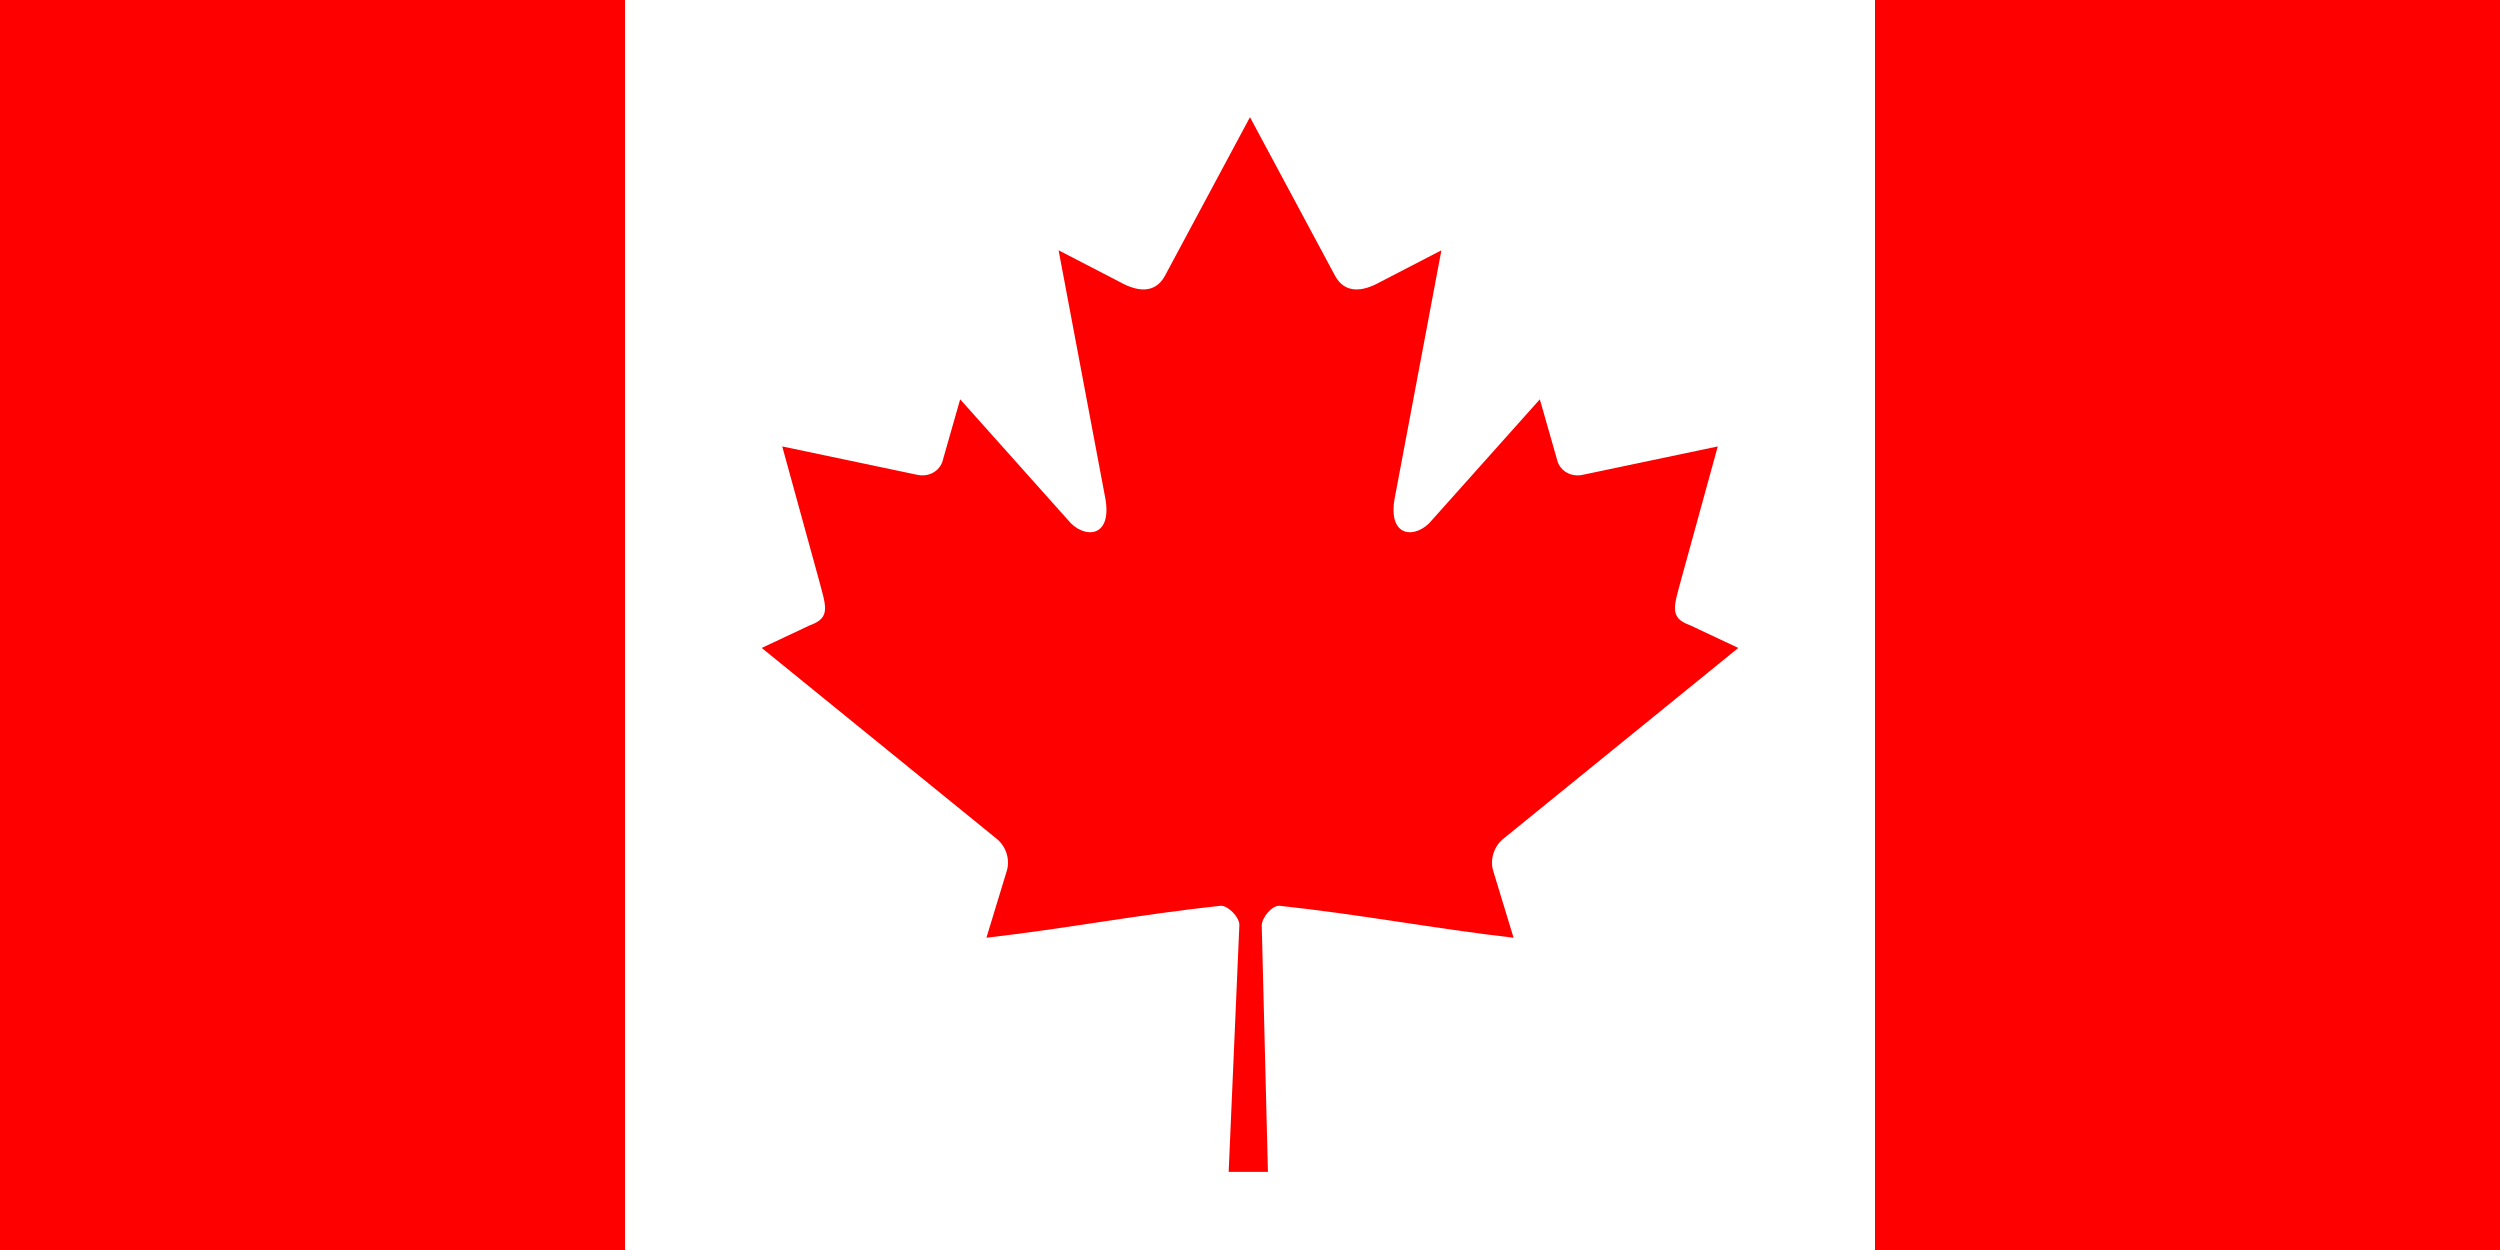 <?xml version="1.0" encoding="UTF-8"?>
<svg xmlns="http://www.w3.org/2000/svg" xmlns:xlink="http://www.w3.org/1999/xlink" width="1000pt" height="500pt" viewBox="0 0 1000 500" version="1.1">
<g id="surface264">
<rect x="0" y="0" width="1000" height="500" style="fill:rgb(99.998%,0%,0%);fill-opacity:1;stroke:none;"/>
<path style=" stroke:none;fill-rule:evenodd;fill:rgb(99.998%,99.998%,99.998%);fill-opacity:1;" d="M 250 0 L 750 0 L 750 500 L 250 500 Z M 250 0 "/>
<path style=" stroke:none;fill-rule:evenodd;fill:rgb(99.998%,0%,0%);fill-opacity:1;" d="M 499.988 46.875 L 465.879 110.496 C 462.008 117.418 455.074 116.773 448.141 112.91 L 423.441 100.121 L 441.848 197.852 C 445.719 215.703 433.301 215.703 427.168 207.984 L 384.066 159.73 L 377.07 184.238 C 376.266 187.457 372.715 190.836 367.391 190.027 L 312.891 178.57 L 327.207 230.613 C 330.273 242.199 332.66 246.992 324.109 250.043 L 304.688 259.176 L 398.512 335.383 C 402.223 338.266 404.098 343.453 402.777 348.145 L 394.566 375.094 C 426.871 371.367 455.816 365.766 488.137 362.316 C 490.984 362.012 495.766 366.719 495.746 370.023 L 491.465 468.75 L 507.172 468.75 L 504.699 370.238 C 504.676 366.934 509.016 362.012 511.863 362.316 C 544.184 365.766 573.129 371.367 605.434 375.094 L 597.223 348.145 C 595.902 343.453 597.777 338.266 601.488 335.383 L 695.312 259.176 L 675.891 250.043 C 667.34 246.992 669.727 242.199 672.793 230.613 L 687.109 178.57 L 632.609 190.027 C 627.285 190.836 623.734 187.457 622.93 184.238 L 615.934 159.73 L 572.832 207.984 C 566.699 215.703 554.281 215.703 558.152 197.852 L 576.559 100.121 L 551.859 112.91 C 544.926 116.773 537.992 117.418 534.121 110.496 Z M 499.988 46.875 "/>
</g>
</svg>
